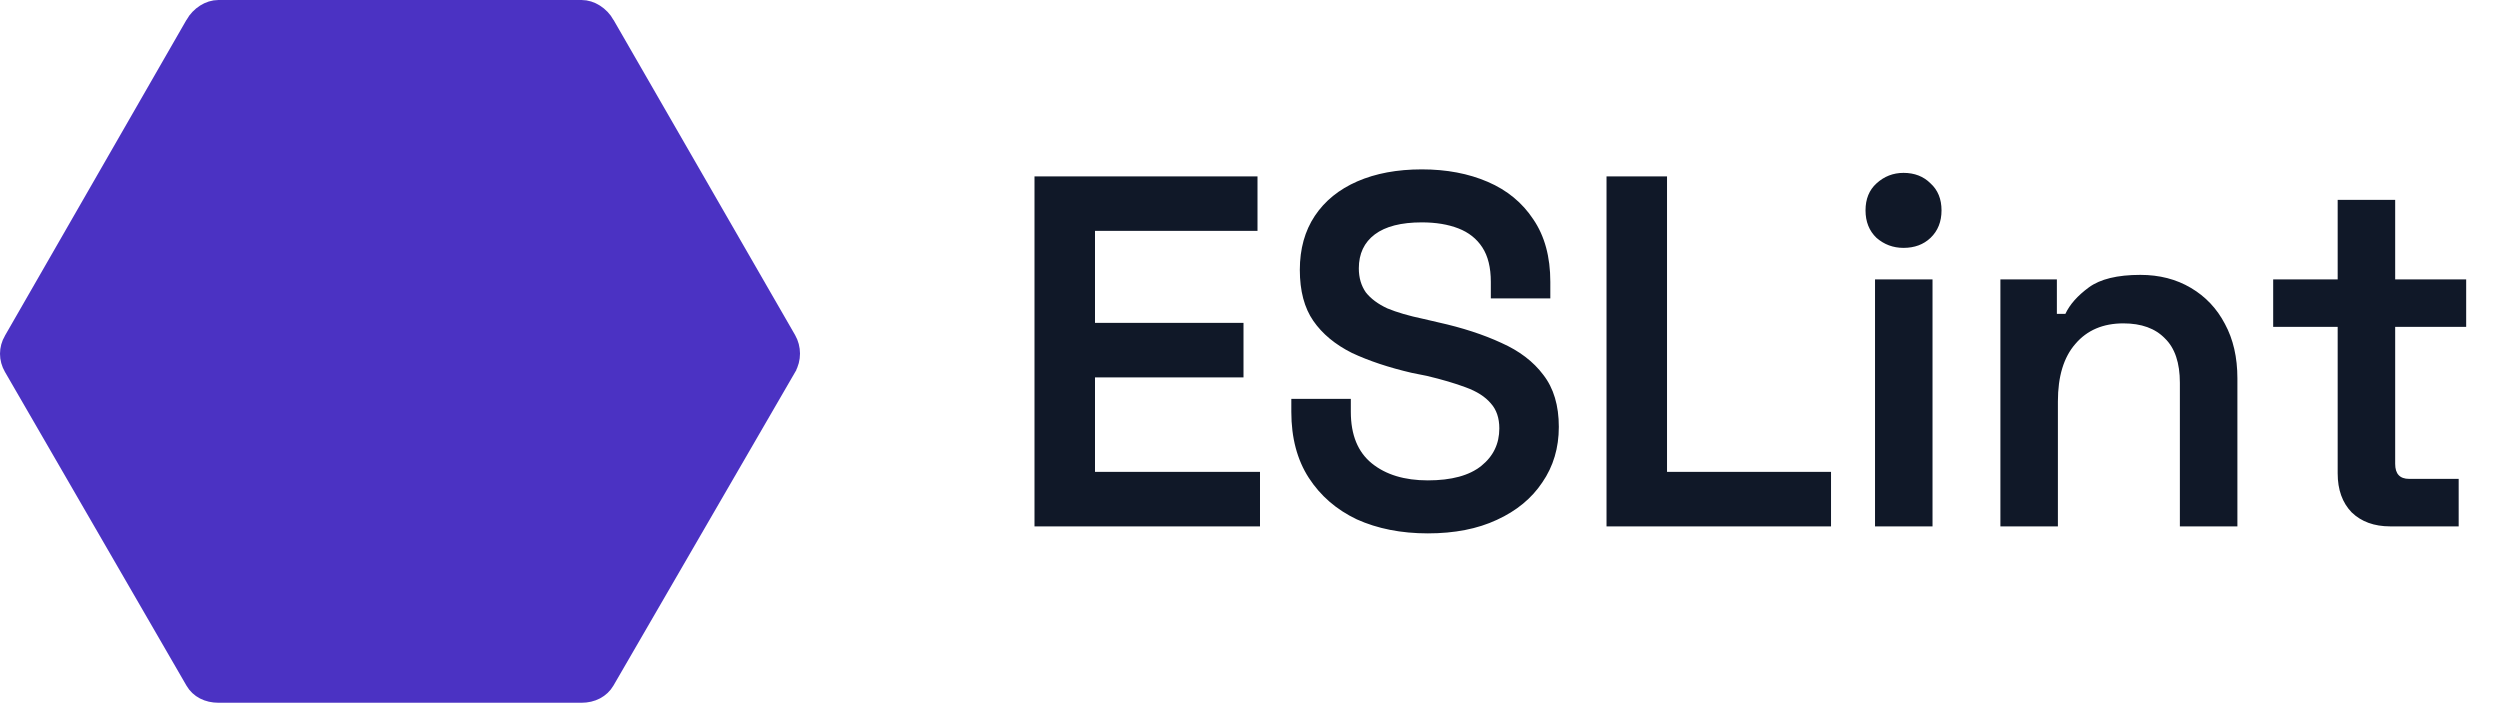 <svg width="100" height="29" viewBox="0 0 100 29" fill="none" xmlns="http://www.w3.org/2000/svg">
<path d="M22.323 10.231L16.246 6.722C16.094 6.634 15.906 6.634 15.754 6.722L9.676 10.231C9.524 10.318 9.431 10.481 9.431 10.656V17.674C9.431 17.85 9.524 18.012 9.676 18.1L15.754 21.609C15.906 21.697 16.094 21.697 16.246 21.609L22.323 18.1C22.476 18.012 22.569 17.85 22.569 17.674V10.656C22.569 10.481 22.476 10.318 22.323 10.231Z" fill="#8080F2"/>
<path d="M6.284 20.299L6.284 20.299L15.534 25.636C15.818 25.8 16.172 25.8 16.457 25.636C16.457 25.636 16.457 25.636 16.457 25.636L25.714 20.299L25.714 20.299C25.981 20.144 26.187 19.85 26.187 19.502V8.828C26.187 8.483 25.985 8.187 25.715 8.032L25.715 8.031L16.466 2.695L6.284 20.299ZM6.284 20.299C6.015 20.144 5.811 19.849 5.811 19.502V8.828C5.811 8.48 6.019 8.185 6.285 8.032L6.286 8.031M6.284 20.299L6.286 8.031M6.286 8.031L15.543 2.695M6.286 8.031L15.543 2.695M15.543 2.695C15.827 2.53 16.181 2.53 16.466 2.695L15.543 2.695ZM0.545 13.626L0.544 13.627C0.352 13.96 0.352 14.343 0.544 14.676L7.806 27.226L7.806 27.226C7.984 27.535 8.323 27.71 8.738 27.71H23.262C23.673 27.71 24.014 27.531 24.194 27.219L24.194 27.219L31.456 14.69C31.456 14.69 31.456 14.689 31.456 14.689C31.648 14.356 31.648 13.932 31.456 13.599L31.456 13.599L24.194 0.994C24.194 0.994 24.194 0.994 24.194 0.993C23.987 0.635 23.619 0.4 23.262 0.4H8.738C8.381 0.4 8.013 0.635 7.806 0.993C7.806 0.993 7.806 0.994 7.806 0.994L0.545 13.626Z" fill="#4B32C3" stroke="#4B32C3" stroke-width="0.8"/>
<path d="M41.38 21.055V7.055H50.3V9.235H43.8V12.915H49.74V15.095H43.8V18.875H50.4V21.055H41.38ZM57.113 21.335C56.047 21.335 55.1 21.148 54.273 20.775C53.46 20.388 52.82 19.835 52.353 19.115C51.887 18.395 51.653 17.515 51.653 16.475V15.955H54.033V16.475C54.033 17.395 54.313 18.081 54.873 18.535C55.433 18.988 56.18 19.215 57.113 19.215C58.06 19.215 58.773 19.021 59.253 18.635C59.733 18.248 59.973 17.748 59.973 17.135C59.973 16.721 59.86 16.388 59.633 16.135C59.407 15.868 59.073 15.655 58.633 15.495C58.207 15.335 57.687 15.181 57.073 15.035L56.473 14.915C55.553 14.701 54.753 14.435 54.073 14.115C53.407 13.781 52.893 13.355 52.533 12.835C52.173 12.315 51.993 11.635 51.993 10.795C51.993 9.955 52.193 9.235 52.593 8.635C52.993 8.035 53.56 7.575 54.293 7.255C55.027 6.935 55.887 6.775 56.873 6.775C57.86 6.775 58.74 6.941 59.513 7.275C60.287 7.608 60.893 8.108 61.333 8.775C61.787 9.441 62.013 10.275 62.013 11.275V11.935H59.633V11.275C59.633 10.701 59.52 10.242 59.293 9.895C59.067 9.548 58.747 9.295 58.333 9.135C57.92 8.975 57.433 8.895 56.873 8.895C56.047 8.895 55.42 9.055 54.993 9.375C54.567 9.695 54.353 10.148 54.353 10.735C54.353 11.108 54.447 11.428 54.633 11.695C54.833 11.948 55.12 12.162 55.493 12.335C55.88 12.495 56.36 12.635 56.933 12.755L57.533 12.895C58.493 13.108 59.333 13.382 60.053 13.715C60.773 14.035 61.333 14.461 61.733 14.995C62.147 15.528 62.353 16.221 62.353 17.075C62.353 17.915 62.133 18.655 61.693 19.295C61.267 19.935 60.66 20.435 59.873 20.795C59.1 21.155 58.18 21.335 57.113 21.335ZM64.261 21.055V7.055H66.681V18.875H73.241V21.055H64.261ZM75.001 21.055V11.175H77.301V21.055H75.001ZM76.141 9.915C75.727 9.915 75.367 9.781 75.061 9.515C74.767 9.235 74.621 8.868 74.621 8.415C74.621 7.961 74.767 7.601 75.061 7.335C75.367 7.055 75.727 6.915 76.141 6.915C76.581 6.915 76.941 7.055 77.221 7.335C77.514 7.601 77.661 7.961 77.661 8.415C77.661 8.868 77.514 9.235 77.221 9.515C76.941 9.781 76.581 9.915 76.141 9.915ZM80.016 21.055V11.175H82.275V12.555H82.615C82.789 12.181 83.102 11.828 83.555 11.495C84.009 11.162 84.695 10.995 85.615 10.995C86.376 10.995 87.049 11.168 87.635 11.515C88.222 11.861 88.675 12.341 88.996 12.955C89.329 13.568 89.496 14.295 89.496 15.135V21.055H87.195V15.315C87.195 14.515 86.996 13.921 86.596 13.535C86.209 13.135 85.656 12.935 84.936 12.935C84.122 12.935 83.482 13.208 83.016 13.755C82.549 14.288 82.316 15.055 82.316 16.055V21.055H80.016ZM95.607 21.055C94.967 21.055 94.453 20.868 94.067 20.495C93.693 20.108 93.507 19.588 93.507 18.935V13.075H90.927V11.175H93.507V7.995H95.807V11.175H98.647V13.075H95.807V18.555C95.807 18.955 95.993 19.155 96.367 19.155H98.347V21.055H95.607Z" fill="#101828"/>
</svg>
